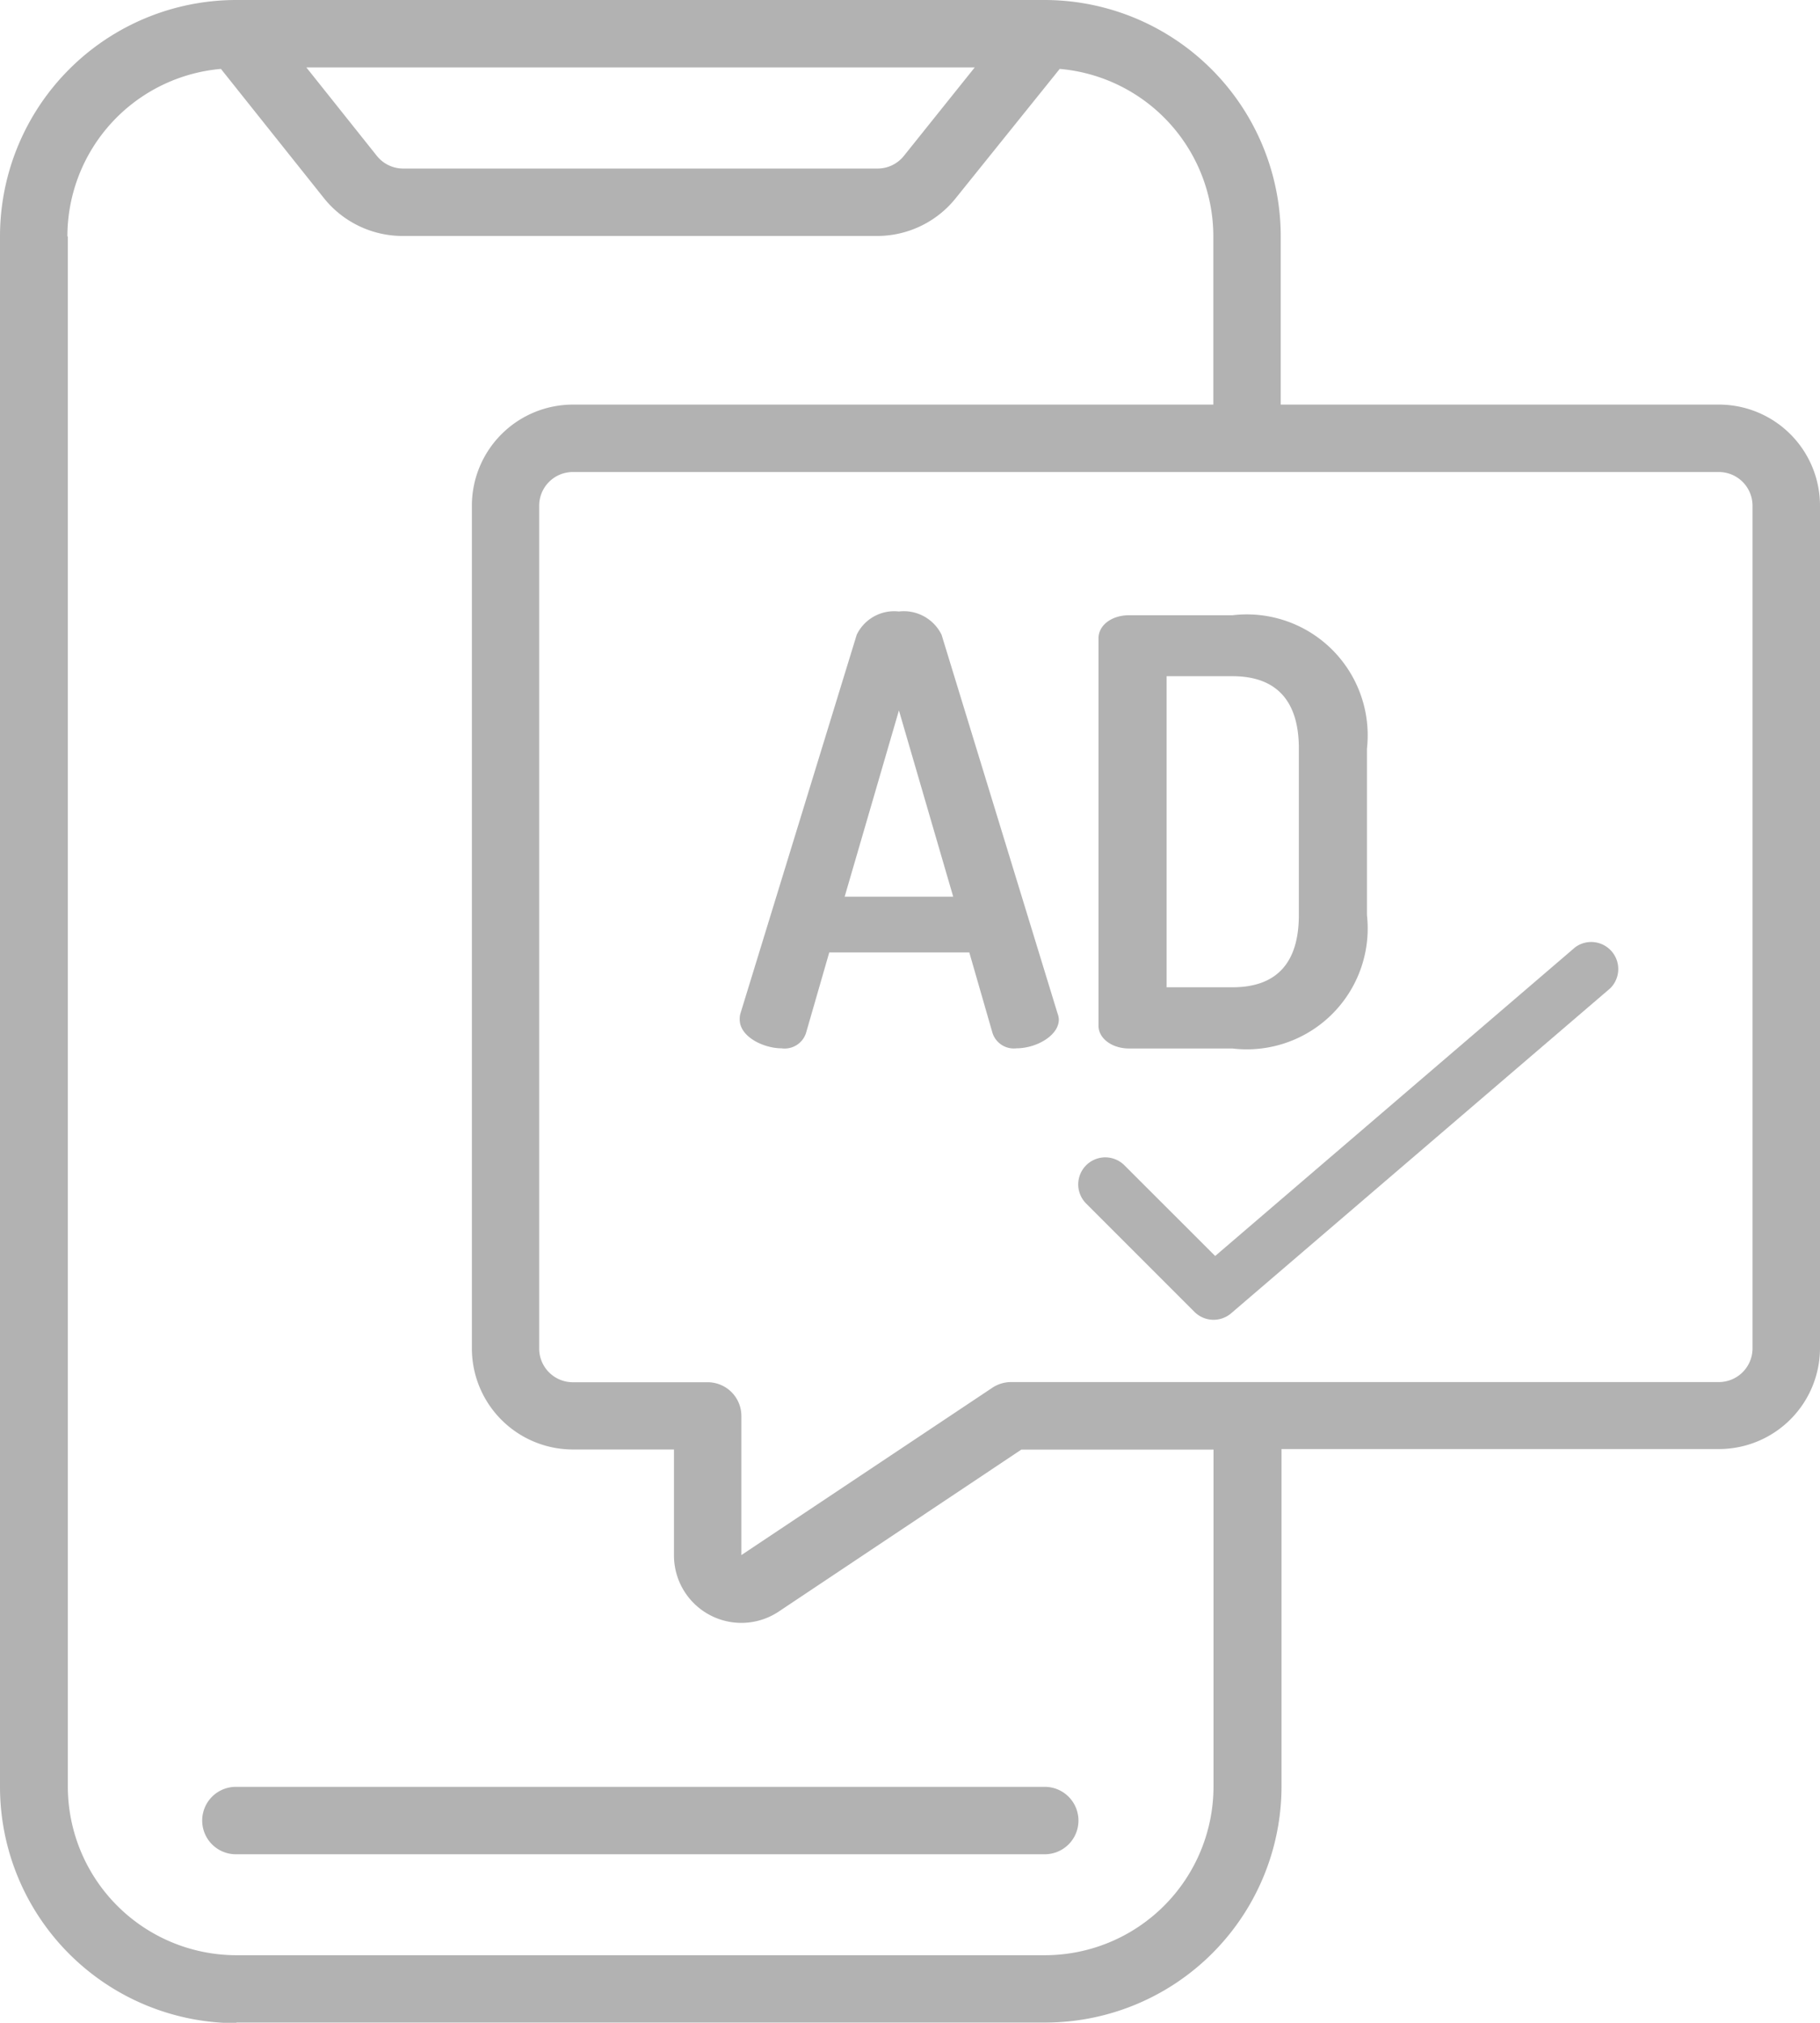<svg xmlns="http://www.w3.org/2000/svg" width="20.793" height="23.103" viewBox="0 0 20.793 23.103">
  <g id="Group_23971" data-name="Group 23971" transform="translate(-4856.982 7113)">
    <g id="Group_23972" data-name="Group 23972" transform="translate(-2 2)">
      <g id="text-message" transform="translate(4858.982 -7115)">
        <g id="Page-1_10_" transform="translate(0 0)">
          <g id="_x30_11---Text-Message" transform="translate(0)">
            <path id="Shape_21_" d="M28.3,23.1h9.241a2.7,2.7,0,0,0,2.7-2.7v-3.85h5.006A1.155,1.155,0,0,0,46.393,15.4V5.776a1.155,1.155,0,0,0-1.155-1.155H40.232V2.7a2.7,2.7,0,0,0-2.7-2.7H28.3a2.7,2.7,0,0,0-2.7,2.7V20.407a2.7,2.7,0,0,0,2.7,2.7ZM45.622,5.776V15.4a.385.385,0,0,1-.385.385H37.151a.387.387,0,0,0-.214.065l-2.867,1.911V16.172a.385.385,0,0,0-.385-.385h-1.54a.385.385,0,0,1-.385-.385V5.776a.385.385,0,0,1,.385-.385H45.237a.385.385,0,0,1,.385.385ZM36.736.77l-.809,1.01a.385.385,0,0,1-.3.145H30.206a.385.385,0,0,1-.3-.144L29.1.77ZM26.37,2.7A1.921,1.921,0,0,1,28.124.787L29.3,2.262a1.151,1.151,0,0,0,.9.433h5.421a1.15,1.15,0,0,0,.9-.434L37.707.787A1.921,1.921,0,0,1,39.462,2.7V4.621H32.146a1.155,1.155,0,0,0-1.155,1.155V15.4a1.155,1.155,0,0,0,1.155,1.155H33.3v1.206a.77.77,0,0,0,1.2.643l2.769-1.848h2.195v3.85a1.928,1.928,0,0,1-1.925,1.925H28.3a1.928,1.928,0,0,1-1.925-1.925V2.7Z" transform="translate(-25.6 0)" fill="#b2b2b2"/>
            <path id="Path_16_" d="M77.185,453.037h9.241a.385.385,0,0,0,0-.77H77.185a.385.385,0,0,0,0,.77Z" transform="translate(-74.49 -431.859)" fill="#b2b2b2"/>
            <path id="Path_15_" d="M231.021,181.957a.309.309,0,0,0-.437.437l1.237,1.237a.309.309,0,0,0,.42.016l4.33-3.711a.309.309,0,0,0-.4-.469l-4.113,3.526Z" transform="translate(-218.175 -168.648)" fill="#b2b2b2"/>
          </g>
        </g>
      </g>
      <path id="Path_38506" data-name="Path 38506" d="M275.774,216.031a.481.481,0,0,0-.488-.265.475.475,0,0,0-.481.265l-1.328,4.324a.217.217,0,0,0-.009.071c0,.2.277.329.476.329a.257.257,0,0,0,.281-.173l.266-.922h1.6l.266.923a.256.256,0,0,0,.274.172c.223,0,.483-.144.483-.329a.222.222,0,0,0-.015-.07Zm.133,2.992h-1.24l.62-2.127Z" transform="translate(4593.965 -7323.782)" fill="#b2b2b2"/>
      <path id="Path_38507" data-name="Path 38507" d="M331.532,221.28h1.181a1.381,1.381,0,0,0,1.537-1.524v-1.9a1.381,1.381,0,0,0-1.537-1.524h-1.181c-.2,0-.349.115-.349.263v4.425C331.183,221.165,331.337,221.28,331.532,221.28Zm1.94-1.524c0,.548-.255.825-.759.825h-.752v-3.553h.752c.5,0,.759.278.759.825Z" transform="translate(4540.349 -7324.305)" fill="#b2b2b2"/>
    </g>
  </g>
</svg>
